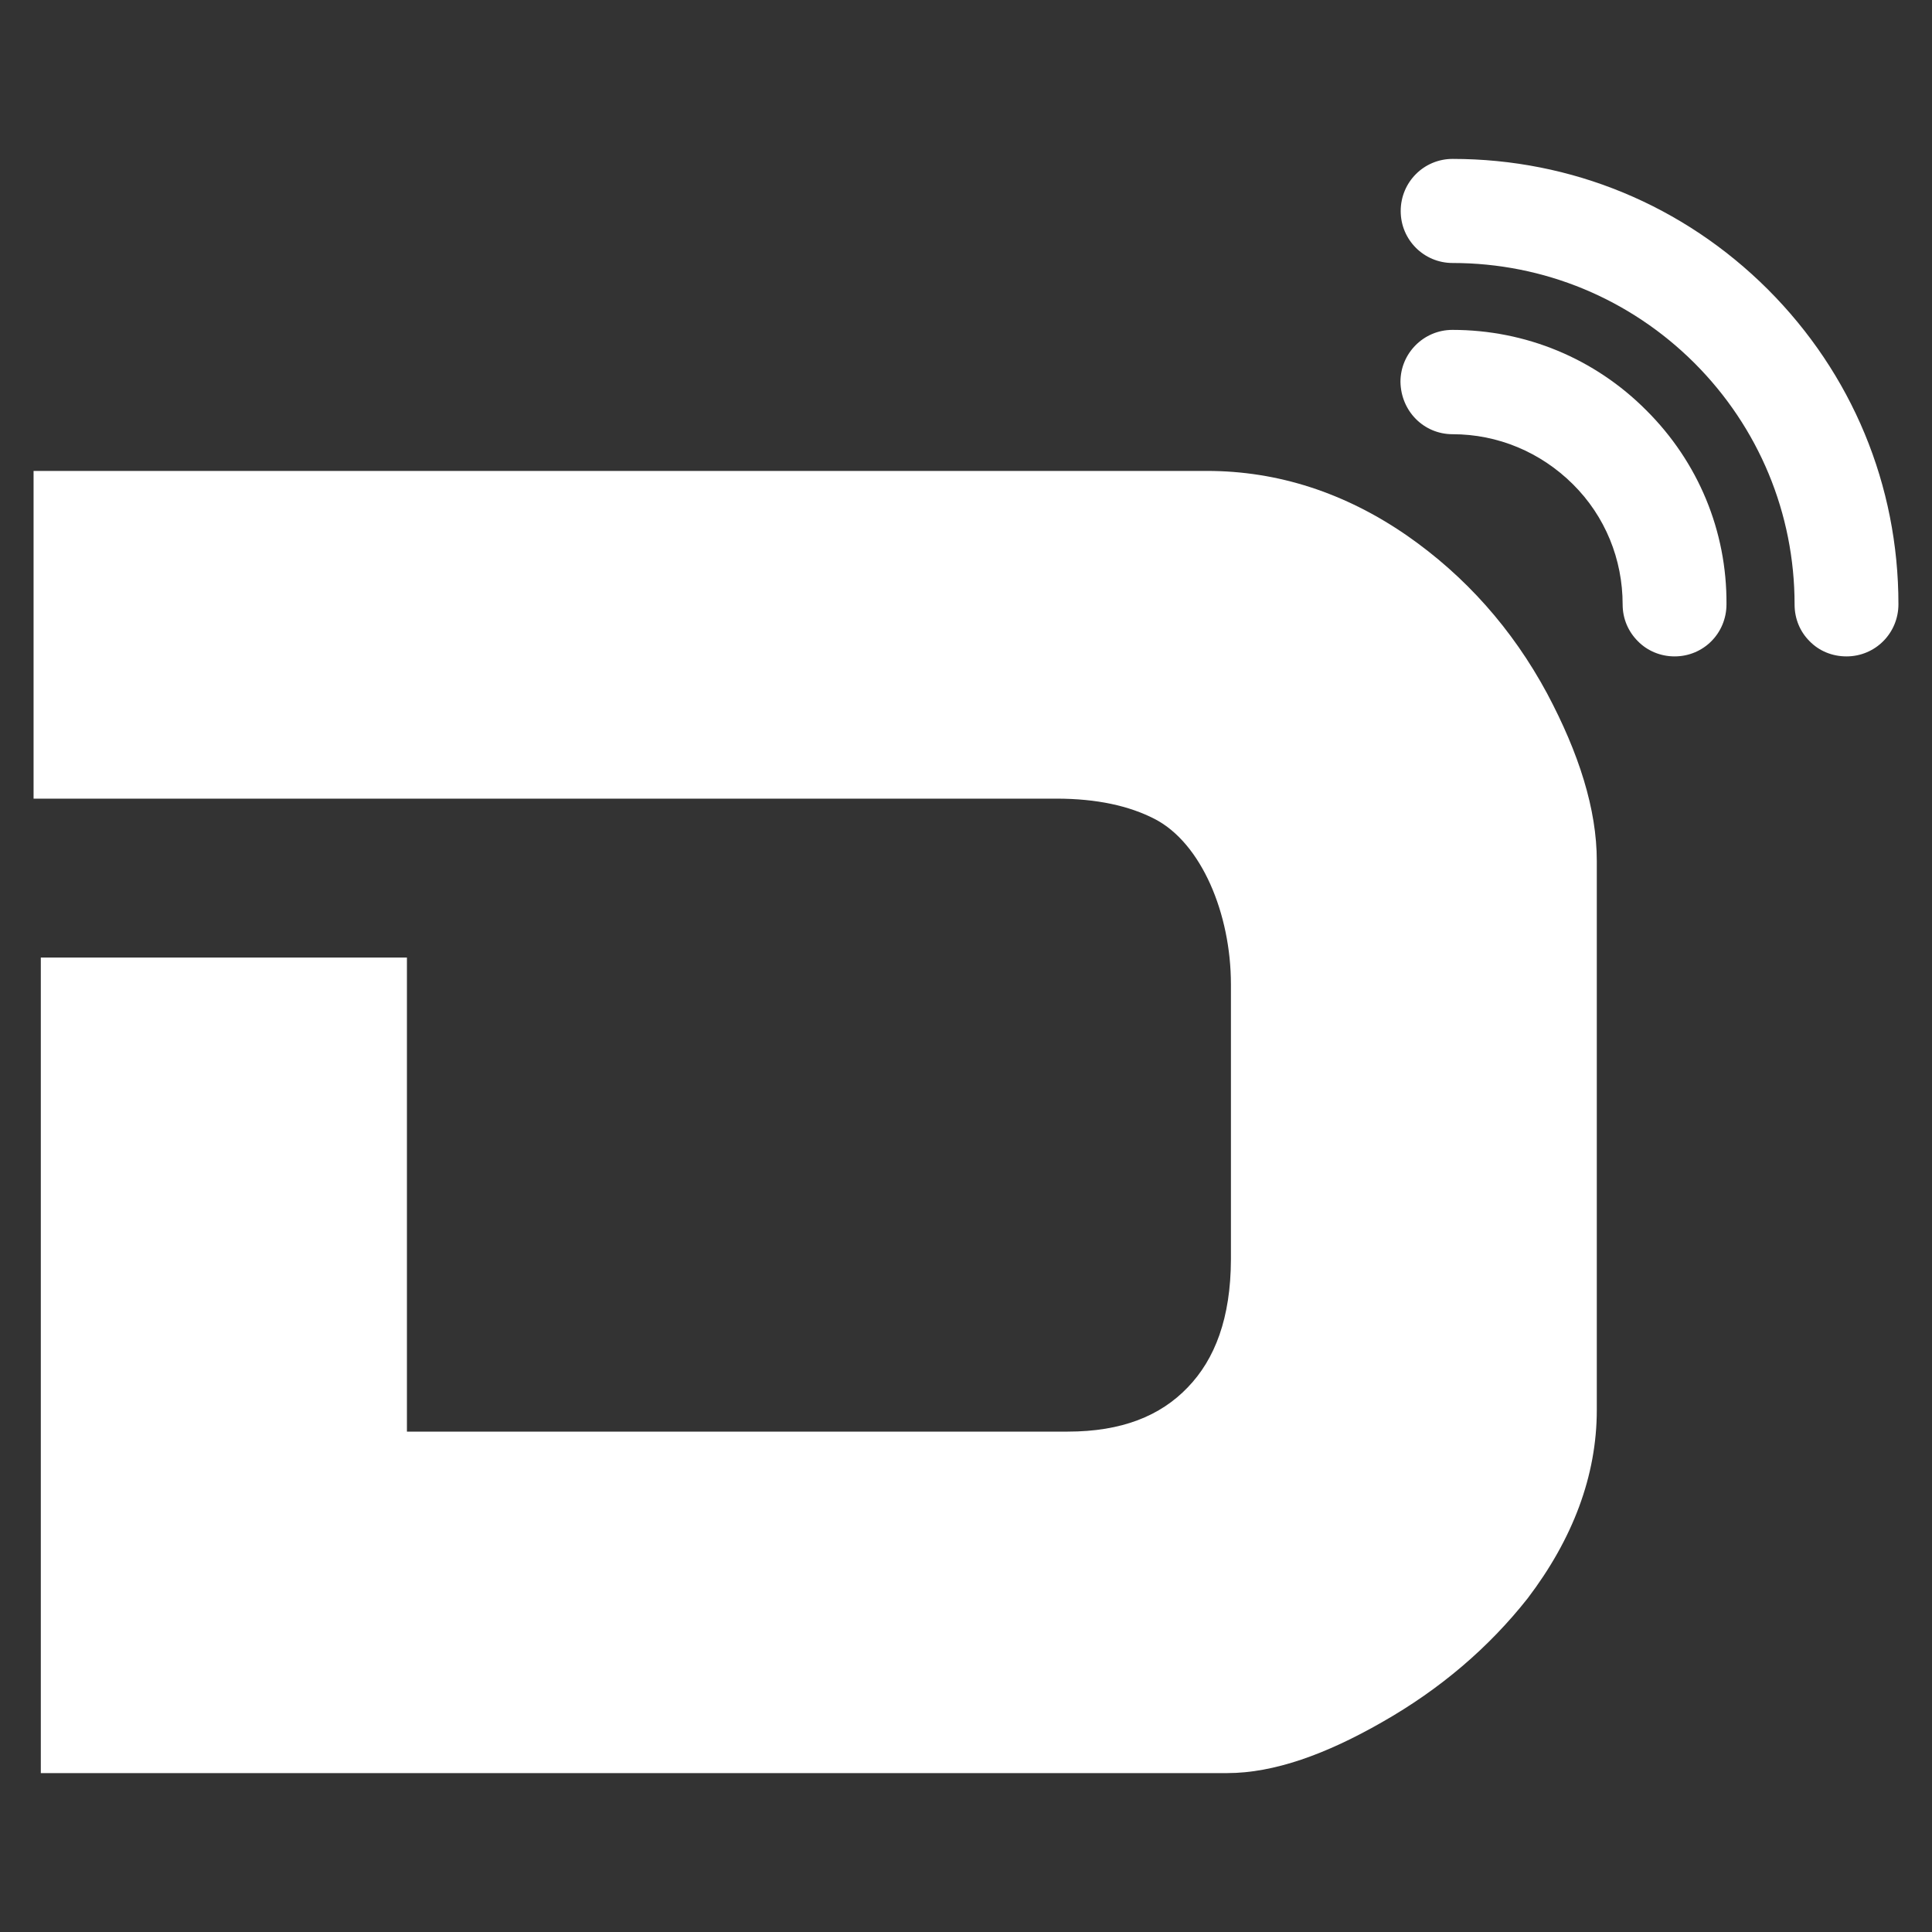<?xml version="1.0" encoding="utf-8"?>
<!-- Generator: Adobe Illustrator 21.0.0, SVG Export Plug-In . SVG Version: 6.00 Build 0)  -->
<svg version="1.1" id="Layer_1" xmlns="http://www.w3.org/2000/svg" xmlns:xlink="http://www.w3.org/1999/xlink" x="0px" y="0px"
	 viewBox="0 0 800 800" style="enable-background:new 0 0 800 800;" xml:space="preserve">
<rect x="0" y="0" width="800" height="800" fill="#333333" stroke="none"/>
<style type="text/css">
	.st0{fill:#ffffff;}
</style>
<g>
	<path class="st0" d="M601.5,179.8c18.7,0,36.4,7.4,49.8,20.7c13.4,13.3,20.6,31.1,20.6,49.8c0,6,2.4,11.3,6.3,15.2
		c3.9,4,9.4,6.3,15.2,6.3c12,0,21.5-9.6,21.5-21.6c0.2-30.3-11.7-58.9-33.2-80.3c-21.4-21.5-50-33.3-80.3-33.3
		c-11.9,0-21.5,9.7-21.5,21.5C580.1,170.3,589.6,179.8,601.5,179.8z"/>
	<path class="st0" d="M13.9,195v135.7h423.5c16.8,0,30.2,3,40.7,8.4c19.4,10,31.6,39.3,31.6,68.5v114c-0.1,24.2-6.6,41.2-17.9,52.9
		c-11.3,11.8-27.3,18.3-49.7,18.3H168.5V396.5H16.9v337.7h491.3c19.3,0,40.9-7.8,64.1-21.1c24.1-13.7,44.2-30.9,60.3-51.3
		c18.6-24.5,28.6-50.6,28.6-78V356.5c0-21.4-7.4-44.6-20.6-69.4c-14.4-26.7-33.9-48.6-58.1-65.4C557,204.1,529.2,195,499.8,195H13.9
		z"/>
	<path class="st0" d="M601.5,65.8c-11.9,0-21.5,9.6-21.5,21.6c0,11.9,9.6,21.5,21.5,21.5c37.8,0,73.4,14.8,100.1,41.4
		c26.7,26.7,41.5,62.3,41.5,100c0,6,2.3,11.3,6.2,15.2c3.9,4,9.3,6.3,15.3,6.3c11.9,0,21.5-9.6,21.5-21.6
		c0-49.3-19.2-95.5-54.1-130.4C697.1,85,650.8,65.8,601.5,65.8z"/>
</g>
</svg>
